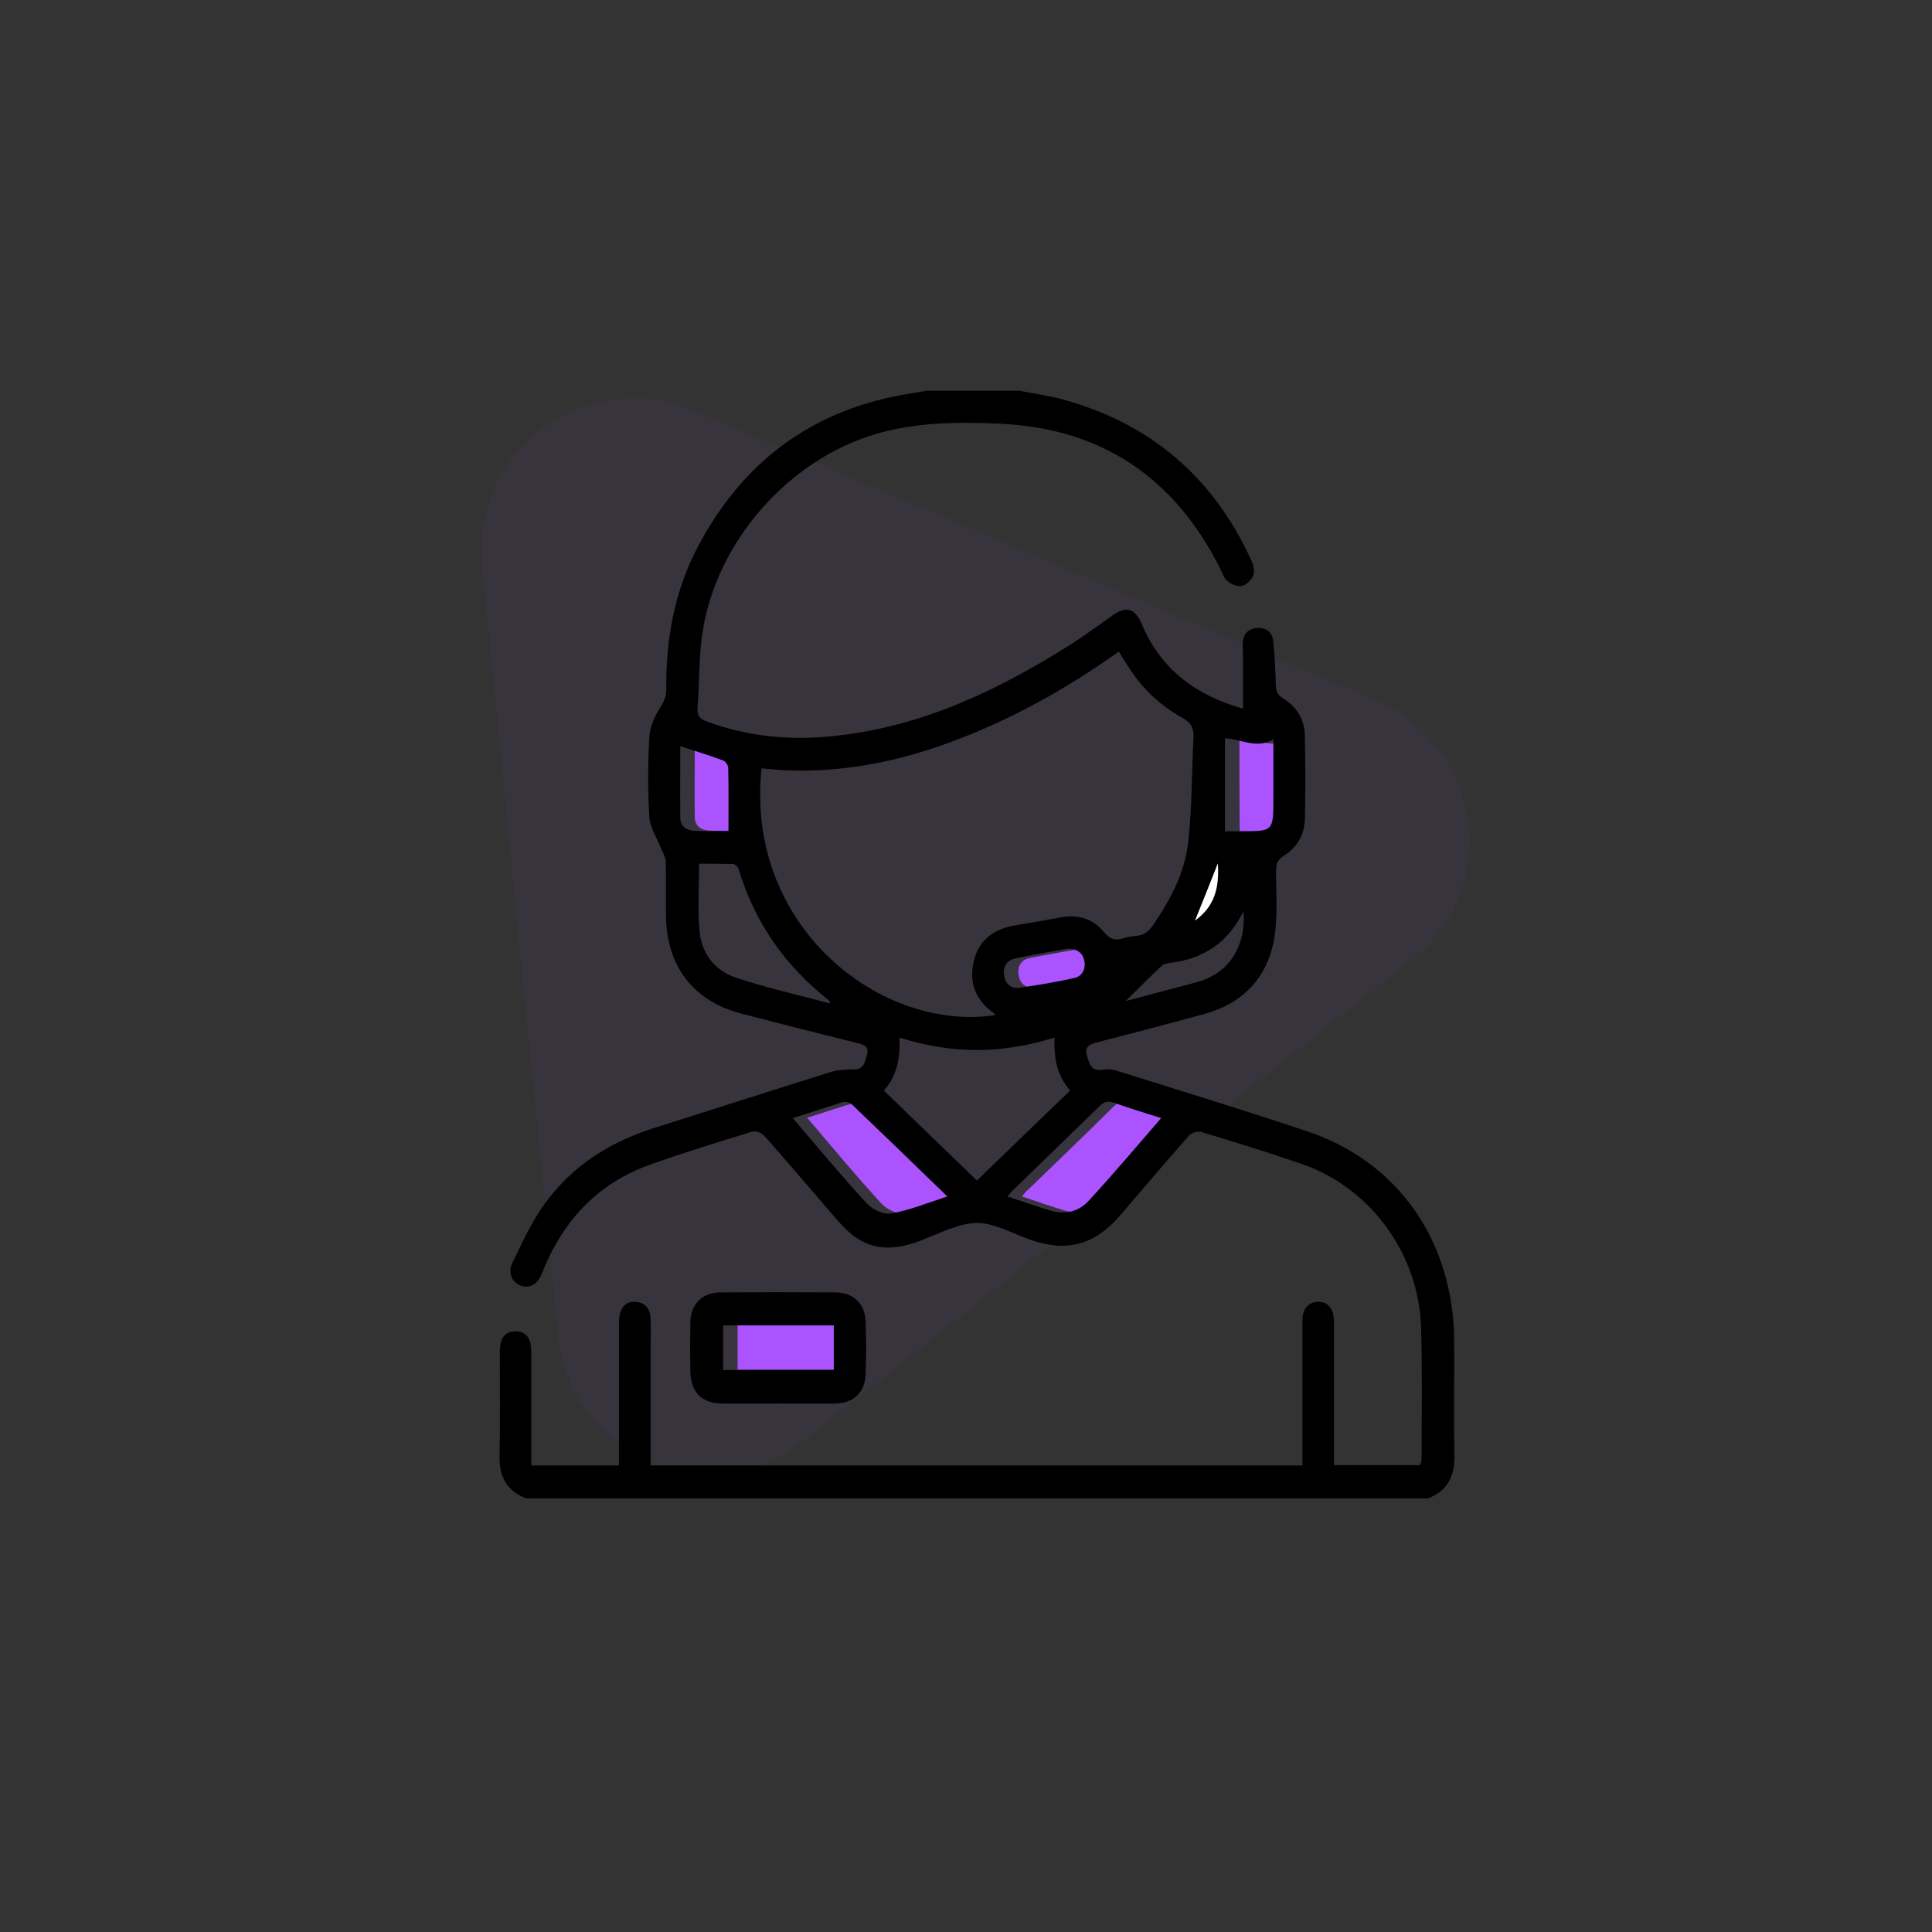 <svg width="89" height="89" viewBox="0 0 89 89" fill="none" xmlns="http://www.w3.org/2000/svg">
<rect x="0" y="0" width="89" height="89" fill="#333333" stroke="none"/>
<path opacity="0.06" fill-rule="evenodd" clip-rule="evenodd" d="M37.03 66.35C32.688 69.784 26.267 67.058 25.722 61.549L22.211 26.051C21.687 20.762 27.017 16.842 31.91 18.917L63.413 32.281C68.307 34.357 69.191 40.917 65.021 44.215L37.03 66.35Z" fill="#934AEF"/>
<g clip-path="url(#clip0_627_4469)">
<path d="M37.187 51.494C37.992 51.232 38.735 50.983 39.479 50.772C39.601 50.734 39.808 50.784 39.906 50.871C41.344 52.253 42.783 53.636 44.307 55.117C43.38 55.404 42.563 55.74 41.71 55.902C41.369 55.964 40.857 55.715 40.601 55.441C39.442 54.183 38.357 52.864 37.187 51.494Z" fill="#AA53FE"/>
<path d="M54.158 51.494C53.024 52.801 51.951 54.059 50.842 55.291C50.366 55.815 49.732 55.964 49.05 55.765C48.403 55.578 47.769 55.341 47.074 55.117C47.184 54.993 47.233 54.918 47.306 54.856C48.647 53.561 50 52.266 51.329 50.946C51.537 50.747 51.707 50.697 51.975 50.797C52.67 51.033 53.365 51.245 54.158 51.494Z" fill="#AA53FE"/>
<path d="M57.096 34C57.889 34.037 58.559 34.511 59.339 34.05C59.339 34.996 59.339 35.893 59.339 36.801C59.339 38.271 59.327 38.296 57.876 38.296C57.62 38.296 57.364 38.296 57.108 38.296C57.096 36.851 57.096 35.457 57.096 34Z" fill="#AA53FE"/>
<path d="M34.224 38.271C33.712 38.271 33.188 38.296 32.652 38.258C32.298 38.246 32.018 38.047 32.005 37.648C31.993 36.565 32.005 35.469 32.005 34.361C32.688 34.585 33.334 34.784 33.98 35.021C34.09 35.058 34.212 35.245 34.212 35.37C34.236 36.316 34.224 37.262 34.224 38.271Z" fill="#AA53FE"/>
<path d="M49.866 43.687C50.281 43.687 50.549 43.886 50.622 44.272C50.695 44.646 50.5 44.957 50.147 45.032C49.306 45.206 48.464 45.355 47.623 45.48C47.257 45.53 46.989 45.318 46.928 44.932C46.855 44.534 47.026 44.222 47.416 44.135C48.245 43.973 49.074 43.836 49.866 43.687Z" fill="#AA53FE"/>
<path d="M39.077 61.044C39.077 61.741 39.077 62.401 39.077 63.098C37.382 63.098 35.7 63.098 33.98 63.098C33.98 62.438 33.98 61.754 33.98 61.044C35.663 61.044 37.345 61.044 39.077 61.044Z" fill="#AA53FE"/>
<path d="M46.957 18C47.639 18.137 48.334 18.224 48.993 18.411C52.98 19.507 55.869 21.959 57.624 25.77C57.722 25.981 57.807 26.28 57.746 26.479C57.673 26.691 57.429 26.94 57.222 26.99C57.015 27.04 56.722 26.915 56.539 26.766C56.381 26.654 56.32 26.404 56.222 26.218C54.101 21.972 50.7 19.718 46.042 19.519C44.165 19.432 42.287 19.444 40.434 19.967C36.313 21.138 32.875 25.047 32.327 29.38C32.193 30.451 32.217 31.534 32.132 32.605C32.107 32.979 32.254 33.128 32.571 33.24C34.521 33.962 36.533 34.124 38.569 33.888C42.507 33.452 45.981 31.796 49.298 29.704C49.956 29.281 50.59 28.82 51.236 28.359C51.882 27.899 52.285 28.011 52.602 28.758C53.492 30.875 55.137 32.045 57.259 32.643C57.259 31.759 57.259 30.924 57.259 30.078C57.259 29.928 57.234 29.779 57.247 29.629C57.271 29.231 57.478 28.97 57.881 28.932C58.295 28.895 58.6 29.094 58.649 29.517C58.722 30.19 58.758 30.875 58.771 31.547C58.771 31.846 58.856 32.02 59.124 32.182C59.758 32.568 60.099 33.166 60.112 33.913C60.136 35.17 60.136 36.44 60.112 37.698C60.099 38.445 59.758 39.042 59.136 39.428C58.856 39.603 58.783 39.802 58.783 40.113C58.783 41.159 58.868 42.23 58.697 43.239C58.38 45.069 57.234 46.227 55.479 46.712C53.833 47.161 52.187 47.596 50.529 48.02C50.188 48.107 49.944 48.219 50.078 48.642C50.188 48.978 50.248 49.364 50.773 49.277C51.029 49.227 51.321 49.277 51.577 49.364C54.467 50.273 57.356 51.157 60.221 52.116C64.415 53.523 66.963 57.184 66.988 61.778C67 63.522 66.963 65.265 67 67.008C67.024 67.991 66.695 68.676 65.781 69.025C51.931 69.025 38.081 69.025 24.231 69.025C23.317 68.664 22.976 67.979 23.012 67.008C23.049 65.501 23.024 63.982 23.024 62.476C23.024 62.314 23.024 62.139 23.049 61.977C23.098 61.567 23.329 61.343 23.719 61.33C24.134 61.318 24.39 61.542 24.451 61.965C24.475 62.139 24.475 62.326 24.475 62.513C24.475 63.995 24.475 65.464 24.475 66.945C24.475 67.12 24.475 67.307 24.475 67.506C25.841 67.506 27.145 67.506 28.511 67.506C28.511 67.319 28.511 67.145 28.511 66.97C28.511 65.016 28.511 63.048 28.511 61.093C28.511 60.907 28.511 60.72 28.547 60.546C28.645 60.16 28.889 59.935 29.291 59.973C29.681 59.998 29.925 60.247 29.962 60.645C29.998 61.069 29.974 61.504 29.974 61.94C29.974 63.783 29.974 65.626 29.974 67.506C39.983 67.506 49.968 67.506 60.002 67.506C60.002 67.332 60.002 67.145 60.002 66.97C60.002 65.016 60.002 63.048 60.002 61.093C60.002 60.932 59.99 60.757 60.014 60.596C60.087 60.234 60.307 59.998 60.672 59.973C61.05 59.948 61.306 60.135 61.404 60.496C61.453 60.683 61.453 60.894 61.453 61.081C61.453 63.21 61.453 65.327 61.453 67.493C62.782 67.493 64.086 67.493 65.427 67.493C65.439 67.406 65.488 67.294 65.488 67.195C65.488 65.19 65.525 63.173 65.464 61.168C65.366 57.782 63.16 54.743 60.014 53.635C58.466 53.1 56.893 52.614 55.32 52.141C55.162 52.091 54.869 52.191 54.76 52.328C53.687 53.536 52.65 54.768 51.602 55.989C50.431 57.346 49.163 57.694 47.493 57.122C46.664 56.835 45.823 56.337 45.006 56.337C44.141 56.35 43.275 56.823 42.421 57.147C41.385 57.545 40.361 57.669 39.398 56.985C39.081 56.761 38.8 56.474 38.544 56.175C37.435 54.893 36.338 53.598 35.216 52.328C35.094 52.191 34.814 52.079 34.655 52.129C33.07 52.614 31.485 53.1 29.925 53.66C27.621 54.482 26.036 56.113 25.073 58.392C25.024 58.516 24.975 58.641 24.926 58.753C24.719 59.188 24.366 59.363 23.988 59.226C23.597 59.076 23.378 58.641 23.597 58.192C24.036 57.283 24.451 56.362 25.024 55.553C26.292 53.735 28.06 52.627 30.12 51.967C32.827 51.108 35.545 50.236 38.252 49.389C38.593 49.277 38.983 49.265 39.349 49.265C39.8 49.265 39.837 48.916 39.934 48.605C40.032 48.281 39.886 48.144 39.569 48.07C37.752 47.621 35.948 47.161 34.131 46.688C31.936 46.115 30.693 44.484 30.681 42.18C30.669 41.346 30.693 40.524 30.669 39.69C30.656 39.478 30.535 39.279 30.449 39.08C30.266 38.594 29.937 38.121 29.913 37.636C29.84 36.415 29.84 35.183 29.913 33.95C29.937 33.489 30.157 32.991 30.413 32.593C30.595 32.306 30.693 32.07 30.693 31.746C30.669 29.443 31.071 27.214 32.156 25.172C34.192 21.312 37.325 18.959 41.58 18.187C41.946 18.125 42.312 18.062 42.678 18C44.092 18 45.518 18 46.957 18ZM45.847 46.762C45.835 46.737 45.823 46.7 45.799 46.688C44.957 46.102 44.616 45.268 44.86 44.272C45.104 43.251 45.847 42.765 46.835 42.616C47.53 42.504 48.212 42.379 48.895 42.255C49.651 42.118 50.346 42.317 50.834 42.915C51.126 43.276 51.395 43.351 51.785 43.214C51.955 43.164 52.138 43.127 52.309 43.114C52.663 43.102 52.894 42.927 53.101 42.641C53.906 41.471 54.577 40.213 54.735 38.806C54.918 37.212 54.894 35.606 54.979 34C55.003 33.551 54.869 33.29 54.467 33.066C53.467 32.518 52.65 31.746 52.016 30.775C51.858 30.538 51.712 30.289 51.541 30.015C49.078 31.771 46.506 33.19 43.726 34.211C40.934 35.232 38.057 35.73 35.082 35.394C34.314 42.728 40.617 47.559 45.847 46.762ZM41.434 47.796C41.471 48.742 41.324 49.564 40.715 50.236C42.153 51.631 43.568 53 45.006 54.382C46.445 52.988 47.859 51.618 49.298 50.236C48.688 49.551 48.542 48.73 48.578 47.796C46.176 48.555 43.848 48.568 41.434 47.796ZM36.521 51.506C37.691 52.876 38.776 54.183 39.934 55.441C40.19 55.715 40.702 55.964 41.044 55.901C41.897 55.752 42.726 55.416 43.641 55.117C42.117 53.635 40.678 52.253 39.239 50.871C39.142 50.784 38.935 50.734 38.813 50.772C38.057 51.008 37.325 51.257 36.521 51.506ZM38.24 46.227C38.203 46.127 38.203 46.09 38.179 46.077C36.179 44.508 34.765 42.504 34.021 40.026C33.997 39.926 33.851 39.802 33.765 39.802C33.241 39.789 32.705 39.789 32.205 39.789C32.205 40.885 32.132 41.919 32.229 42.927C32.327 43.936 32.949 44.72 33.887 45.032C35.301 45.505 36.764 45.828 38.24 46.227ZM53.492 51.506C52.699 51.257 52.004 51.045 51.309 50.796C51.041 50.709 50.87 50.747 50.663 50.946C49.322 52.253 47.981 53.548 46.64 54.855C46.567 54.918 46.518 55.005 46.408 55.117C47.103 55.341 47.737 55.578 48.383 55.764C49.066 55.964 49.7 55.827 50.175 55.291C51.285 54.084 52.358 52.813 53.492 51.506ZM56.43 34.012C56.43 35.469 56.43 36.864 56.43 38.295C56.686 38.295 56.942 38.295 57.198 38.295C58.649 38.295 58.661 38.283 58.661 36.801C58.661 35.905 58.661 35.008 58.661 34.05C57.893 34.523 57.21 34.05 56.43 34.012ZM33.558 38.283C33.558 37.262 33.57 36.328 33.546 35.382C33.546 35.257 33.424 35.071 33.314 35.033C32.68 34.797 32.034 34.597 31.339 34.373C31.339 35.481 31.327 36.577 31.339 37.66C31.339 38.059 31.62 38.258 31.985 38.27C32.522 38.308 33.058 38.283 33.558 38.283ZM57.283 41.981C56.539 43.487 55.381 44.172 53.906 44.359C53.784 44.372 53.626 44.397 53.54 44.471C52.992 44.982 52.455 45.517 51.858 46.115C52.967 45.816 53.979 45.554 55.003 45.281C55.125 45.243 55.259 45.206 55.381 45.169C56.661 44.72 57.405 43.55 57.283 41.981ZM49.2 43.699C48.395 43.849 47.566 43.973 46.749 44.16C46.359 44.247 46.189 44.558 46.262 44.957C46.323 45.343 46.591 45.554 46.957 45.505C47.798 45.38 48.651 45.243 49.48 45.056C49.834 44.982 50.017 44.67 49.956 44.297C49.895 43.898 49.627 43.712 49.2 43.699ZM56.101 39.777C55.723 40.711 55.406 41.52 55.052 42.404C55.954 41.757 56.174 40.885 56.101 39.777Z" fill="black"/>
<path d="M35.838 64.655C34.972 64.655 34.119 64.667 33.253 64.655C32.315 64.642 31.815 64.132 31.802 63.173C31.79 62.426 31.79 61.679 31.802 60.932C31.815 60.073 32.351 59.537 33.18 59.537C34.948 59.525 36.728 59.525 38.496 59.537C39.288 59.537 39.837 60.048 39.873 60.844C39.91 61.666 39.91 62.501 39.873 63.335C39.837 64.144 39.325 64.63 38.52 64.655C37.63 64.667 36.728 64.655 35.838 64.655ZM38.41 61.056C36.679 61.056 34.997 61.056 33.314 61.056C33.314 61.766 33.314 62.451 33.314 63.111C35.033 63.111 36.716 63.111 38.41 63.111C38.41 62.413 38.41 61.754 38.41 61.056Z" fill="black"/>
<path d="M56.101 39.777C56.174 40.885 55.954 41.757 55.052 42.404C55.406 41.533 55.735 40.711 56.101 39.777Z" fill="white"/>
</g>
<defs>
<clipPath id="clip0_627_4469">
<rect width="44" height="51" fill="white" transform="translate(23 18)"/>
</clipPath>
</defs>
</svg>
